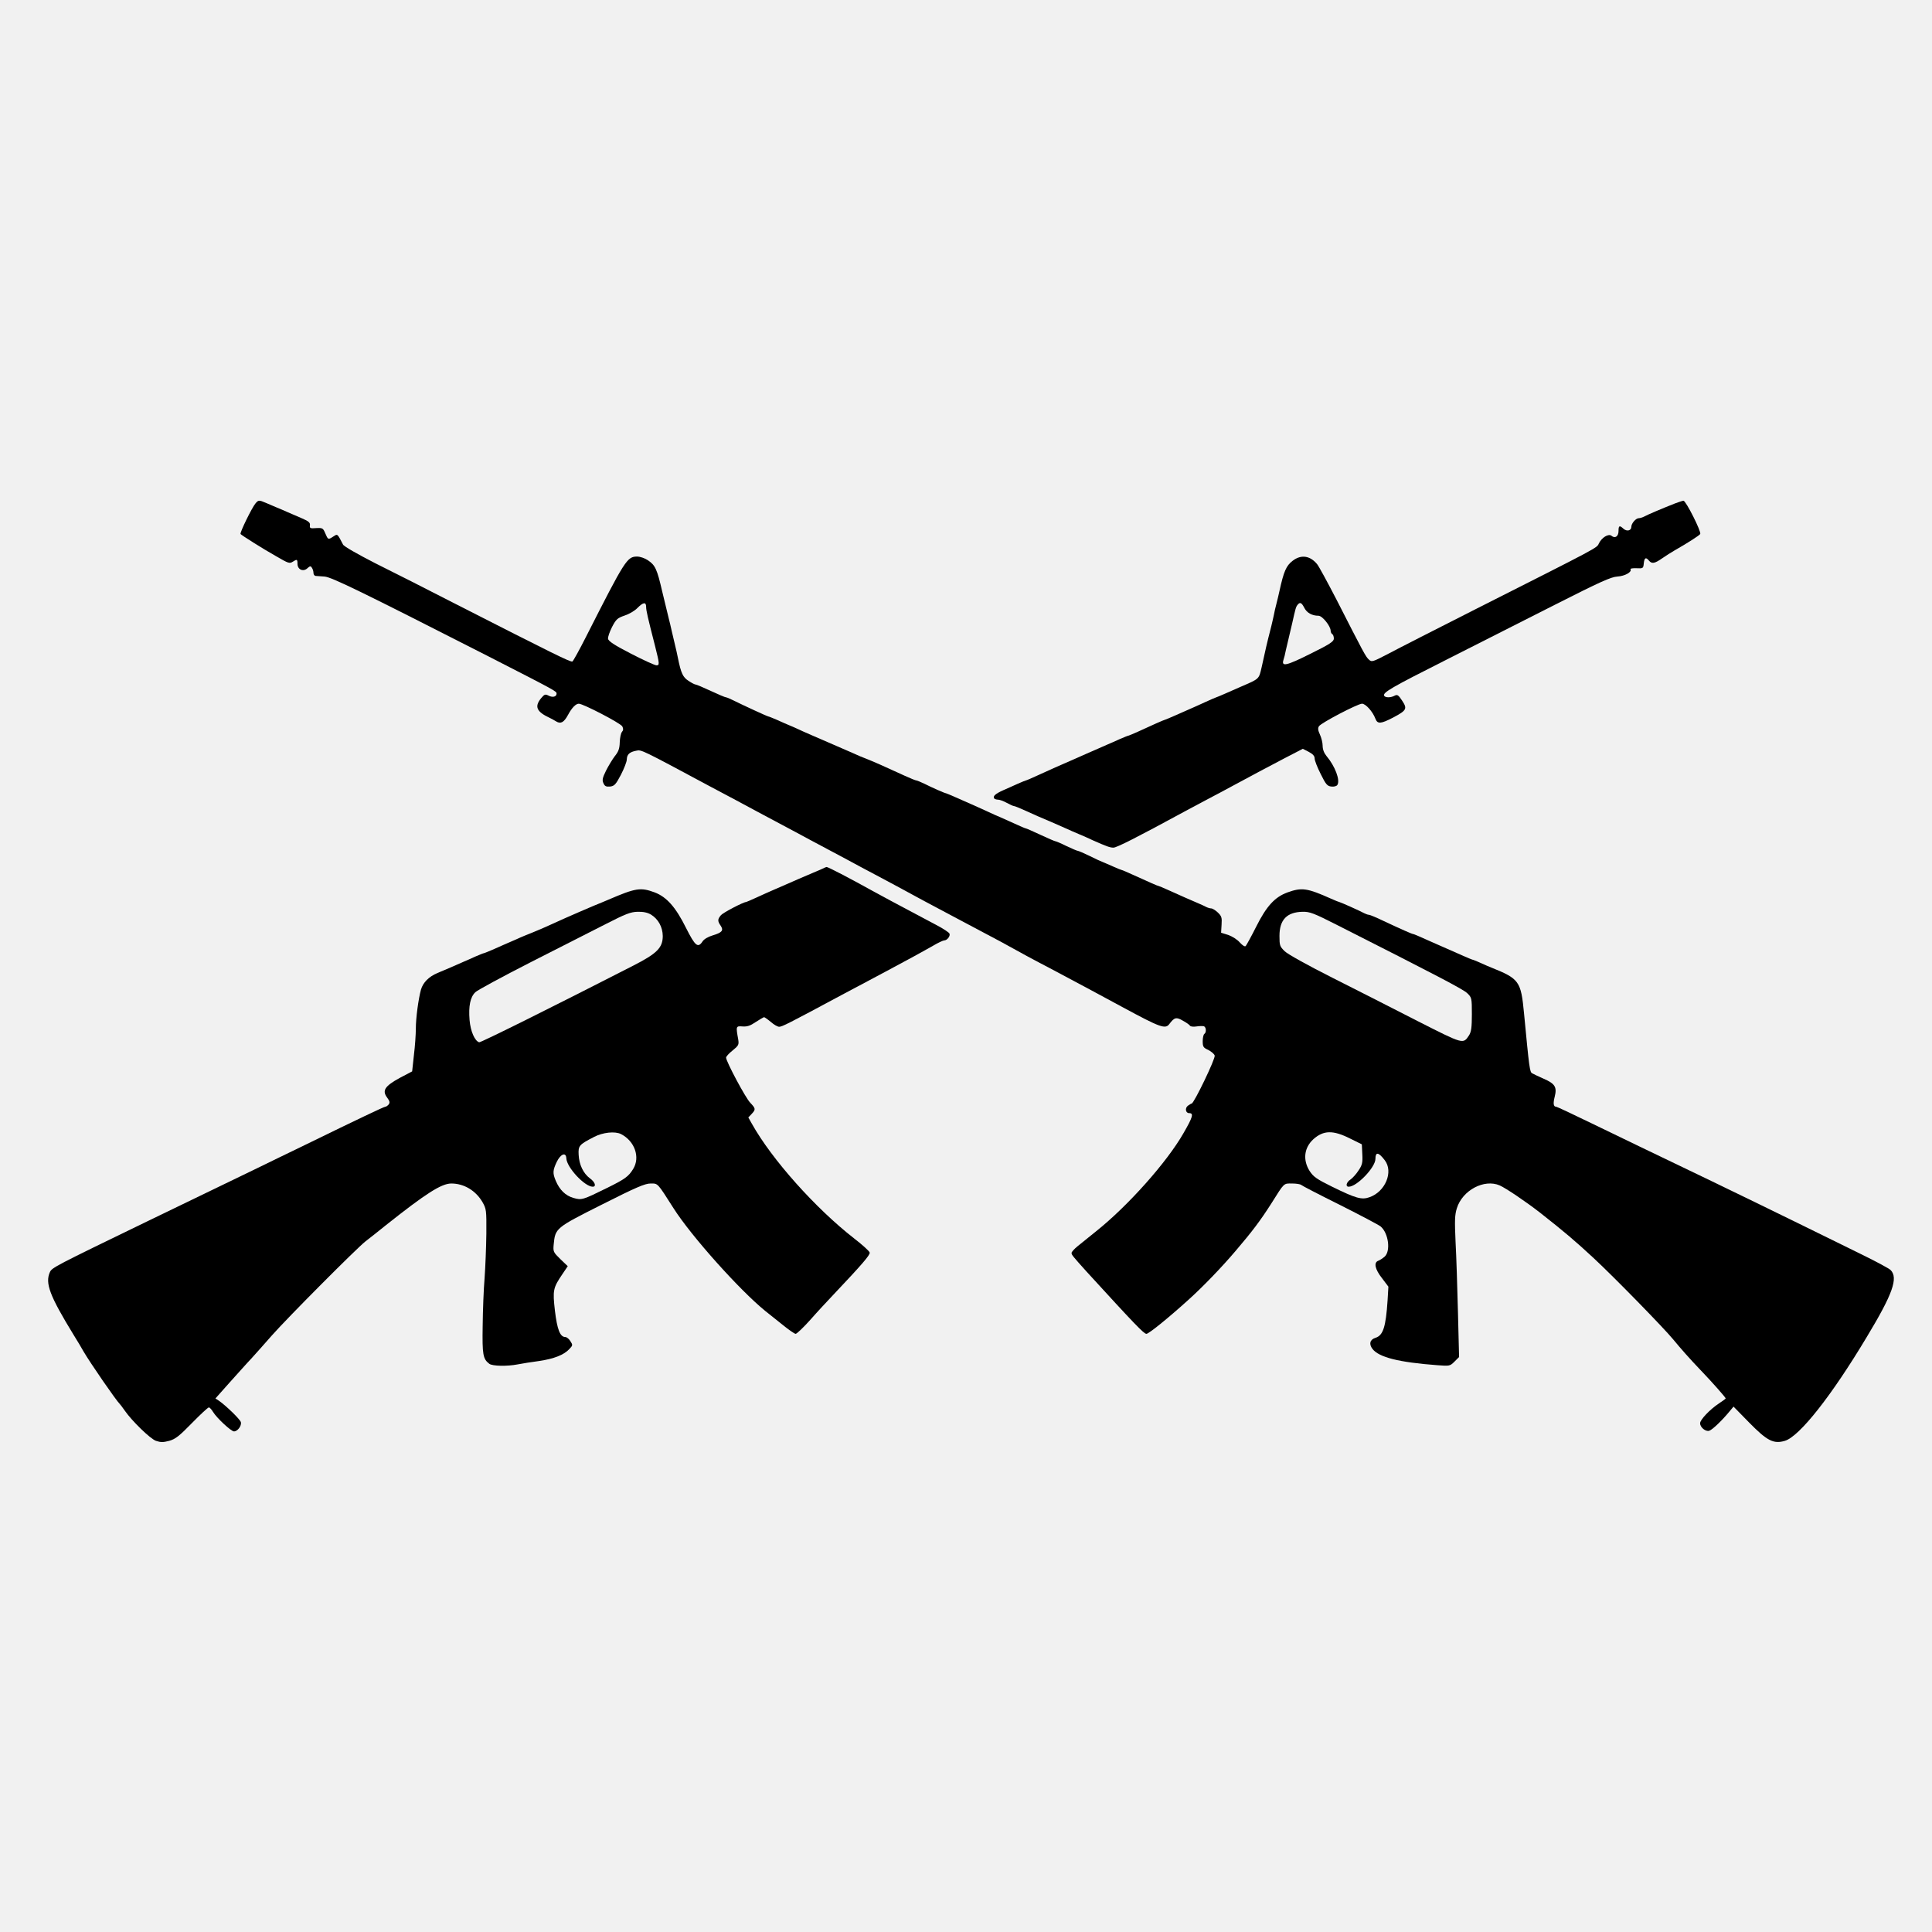 <svg xmlns="http://www.w3.org/2000/svg" version="1.0" width="1208pt" height="1208pt" viewBox="0 0 1208 1208" preserveAspectRatio="xMidYMid meet">
  <rect x="0" y="0" width="1208" height="1208" fill="#808080" stroke="none"/>
  <g transform="translate(0,1208) scale(0.1,-0.1)" stroke="none">
    <path d="M 0 0 H 12080.0 V 12080.0 H 0 Z" fill="#f1f1f1" id="background"/>
    <path stroke="none" d="M1598 8933 c-23 -27 -99 -183 -94 -192 5 -7 139 -92 221 -138 79 -46 85 -48 106 -35 26 17 29 15 29 -13 0 -36 35 -52 61 -29 17 16 22 16 29 4 6 -8 10 -23 10 -32 0 -10 6 -18 13 -19 6 0 32 -2 56 -4 44 -3 228 -93 1021 -497 428 -219 430 -220 430 -235 0 -20 -25 -26 -51 -12 -20 10 -25 8 -46 -17 -43 -53 -28 -85 57 -124 8 -4 25 -13 38 -21 28 -17 48 -6 73 40 24 45 49 71 68 71 27 0 262 -122 272 -142 7 -14 7 -24 -2 -34 -7 -8 -13 -38 -14 -65 -1 -40 -8 -59 -31 -87 -15 -20 -40 -61 -55 -91 -22 -45 -25 -59 -16 -78 8 -19 17 -23 41 -21 27 3 36 12 68 73 20 39 37 82 37 96 1 32 17 47 59 55 33 7 27 10 467 -226 39 -21 111 -59 160 -85 50 -27 110 -59 134 -72 24 -13 91 -49 150 -80 58 -31 126 -67 151 -81 25 -13 86 -46 135 -72 50 -26 110 -59 135 -72 25 -14 95 -51 155 -83 141 -75 199 -106 255 -137 25 -14 95 -51 155 -83 61 -32 139 -74 175 -93 36 -19 101 -54 145 -77 44 -23 96 -51 115 -62 44 -25 160 -88 270 -145 167 -89 252 -134 440 -236 235 -127 267 -139 292 -104 31 41 43 44 84 20 22 -12 42 -26 45 -32 4 -5 22 -7 40 -4 19 3 40 3 47 1 14 -6 16 -39 2 -48 -5 -3 -10 -24 -10 -45 0 -35 4 -41 35 -55 19 -10 37 -25 40 -35 6 -18 -130 -300 -144 -300 -3 0 -14 -7 -24 -14 -19 -15 -14 -46 8 -46 30 0 24 -23 -35 -125 -103 -181 -348 -456 -548 -615 -42 -34 -94 -76 -114 -92 -21 -17 -38 -36 -38 -42 0 -12 6 -19 94 -117 299 -327 358 -389 374 -389 15 0 137 99 262 212 89 80 209 204 297 308 104 122 153 187 222 295 83 132 76 125 129 125 27 0 52 -4 58 -9 5 -5 115 -62 244 -126 129 -65 243 -125 253 -134 49 -42 63 -153 25 -188 -13 -11 -31 -23 -40 -26 -30 -11 -21 -53 23 -109 l40 -53 -5 -85 c-11 -168 -28 -220 -76 -235 -35 -11 -42 -39 -18 -70 41 -52 164 -83 403 -101 78 -6 81 -6 109 22 l29 29 -7 280 c-4 154 -10 352 -15 440 -6 134 -5 168 8 210 35 113 171 185 268 143 40 -18 163 -101 253 -171 155 -122 215 -173 334 -283 127 -118 435 -433 497 -508 47 -57 104 -122 175 -196 71 -74 154 -168 154 -174 0 -2 -19 -16 -42 -31 -57 -38 -118 -102 -118 -124 0 -26 35 -54 57 -47 20 6 82 66 127 121 l25 30 98 -100 c112 -114 152 -135 223 -114 91 27 291 280 512 649 163 270 198 370 149 419 -10 10 -92 54 -182 98 -90 45 -270 132 -399 196 -328 161 -776 377 -990 479 -47 23 -181 87 -298 144 -117 57 -217 104 -222 104 -17 0 -20 20 -9 63 15 60 2 81 -69 112 -31 14 -64 29 -72 34 -15 8 -18 29 -51 376 -19 200 -30 215 -204 285 -11 4 -41 17 -67 29 -26 12 -50 21 -53 21 -2 0 -30 12 -62 26 -32 14 -74 33 -93 41 -19 8 -53 23 -75 33 -103 46 -135 60 -140 60 -6 0 -70 28 -183 81 -45 22 -87 39 -92 39 -6 0 -18 4 -28 9 -29 16 -153 71 -158 71 -2 0 -26 9 -52 21 -150 67 -183 71 -272 39 -79 -29 -131 -85 -196 -215 -30 -60 -60 -114 -65 -120 -6 -6 -19 3 -37 22 -15 18 -47 38 -72 47 l-45 14 3 51 c3 44 0 53 -24 76 -15 14 -33 25 -41 25 -7 0 -21 4 -31 9 -9 5 -33 16 -52 24 -40 17 -111 48 -188 83 -29 13 -55 24 -57 24 -6 0 -59 24 -163 71 -35 16 -65 29 -68 29 -2 0 -26 9 -52 21 -26 12 -56 24 -67 29 -11 4 -49 21 -84 39 -35 17 -68 31 -72 31 -5 0 -37 14 -71 30 -34 17 -65 30 -69 30 -4 0 -46 18 -93 40 -47 22 -88 40 -91 40 -4 0 -36 14 -73 31 -37 17 -76 34 -87 39 -11 4 -49 21 -85 38 -36 16 -81 37 -100 45 -19 8 -61 27 -93 41 -32 14 -60 26 -62 26 -7 0 -89 36 -138 61 -22 10 -43 19 -47 19 -5 0 -37 13 -72 29 -142 65 -185 84 -232 103 -27 10 -70 28 -95 40 -68 30 -119 52 -191 83 -36 15 -87 38 -115 50 -27 13 -66 30 -85 38 -19 8 -56 24 -82 36 -26 11 -50 21 -53 21 -6 0 -162 72 -218 100 -22 11 -43 20 -48 20 -5 0 -48 18 -95 40 -47 22 -90 40 -95 40 -5 0 -25 10 -44 23 -35 22 -47 48 -66 142 -4 22 -13 60 -19 85 -6 25 -15 63 -20 85 -5 22 -13 58 -19 80 -21 85 -30 122 -40 165 -33 143 -44 166 -90 197 -19 13 -49 23 -67 23 -63 0 -75 -19 -320 -502 -41 -81 -79 -150 -85 -154 -10 -6 -119 48 -729 359 -173 89 -400 204 -505 256 -109 56 -194 104 -200 116 -36 69 -34 68 -60 51 -33 -22 -34 -21 -51 19 -14 33 -17 35 -57 33 -37 -3 -42 -1 -39 18 2 16 -8 25 -50 43 -29 13 -69 30 -88 38 -19 9 -51 22 -70 30 -19 8 -50 21 -68 29 -42 18 -46 18 -64 -3z" fill="#000000" id="000000-000001"/>
    <path stroke="none" d="M4040 8285 c0 -22 10 -66 56 -245 28 -112 29 -120 8 -120 -11 1 -82 33 -159 73 -103 53 -141 78 -143 93 -2 11 10 44 25 74 25 48 34 56 78 71 28 9 64 30 80 47 37 37 55 40 55 7z" fill="#f0f0f0" id="f0f0f0-000003"/>
    <path stroke="none" d="M8355 6299 c632 -320 793 -404 819 -429 28 -27 29 -30 29 -132 0 -83 -4 -110 -18 -132 -37 -56 -34 -56 -322 90 -147 76 -387 197 -533 271 -149 75 -279 147 -297 165 -31 30 -33 37 -33 96 0 101 46 149 145 151 44 1 70 -9 210 -80z" fill="#f0f0f0" id="f0f0f0-000006"/>
    <path stroke="none" d="M8440 4962 l75 -37 3 -62 c3 -53 -1 -68 -24 -102 -14 -22 -37 -47 -50 -56 -26 -17 -33 -45 -11 -45 51 0 167 121 167 174 0 45 19 43 58 -8 56 -72 4 -198 -96 -232 -48 -17 -84 -7 -231 65 -99 49 -118 62 -143 100 -43 69 -34 145 24 198 63 56 122 58 228 5z" fill="#f0f0f0" id="f0f0f0-000008"/>
    <path stroke="none" d="M10470 8931 c-81 -32 -164 -67 -192 -82 -10 -5 -24 -9 -31 -9 -19 0 -47 -33 -47 -54 0 -24 -28 -31 -49 -12 -25 23 -31 20 -31 -14 0 -34 -22 -49 -44 -30 -19 15 -61 -11 -79 -48 -13 -29 7 -18 -767 -409 -245 -124 -492 -250 -548 -280 -100 -52 -105 -54 -123 -37 -20 18 -31 39 -203 376 -56 108 -110 208 -121 221 -44 53 -100 61 -152 21 -41 -31 -56 -66 -83 -189 -5 -22 -13 -58 -19 -80 -6 -22 -13 -53 -16 -70 -3 -16 -11 -48 -16 -70 -6 -22 -14 -56 -19 -75 -8 -33 -13 -52 -41 -180 -18 -78 -13 -73 -131 -124 -18 -8 -59 -26 -91 -40 -32 -14 -60 -26 -62 -26 -2 0 -32 -13 -67 -29 -35 -16 -79 -36 -98 -44 -19 -8 -61 -27 -93 -41 -32 -14 -60 -26 -62 -26 -2 0 -29 -11 -60 -25 -30 -14 -80 -36 -110 -50 -31 -14 -58 -25 -60 -25 -3 0 -27 -10 -53 -21 -26 -12 -60 -27 -77 -34 -16 -7 -50 -22 -75 -33 -25 -11 -81 -35 -125 -55 -97 -42 -160 -70 -243 -108 -35 -16 -65 -29 -68 -29 -2 0 -24 -9 -49 -20 -25 -11 -66 -30 -92 -41 -49 -22 -66 -37 -57 -51 3 -4 14 -8 24 -8 11 0 35 -9 55 -20 20 -11 40 -20 45 -20 5 0 37 -13 72 -29 59 -27 84 -38 176 -77 20 -9 55 -24 77 -34 22 -10 58 -26 80 -35 22 -9 63 -27 90 -40 84 -37 105 -45 127 -45 20 0 147 64 443 225 33 18 101 54 150 80 50 26 117 62 150 80 131 71 215 115 325 173 l116 60 37 -19 c26 -14 37 -26 37 -42 0 -12 17 -56 38 -97 32 -65 41 -75 66 -78 16 -2 33 2 38 10 19 29 -14 117 -68 181 -15 18 -24 41 -24 64 0 19 -8 51 -17 70 -12 26 -14 40 -6 52 13 21 241 140 269 141 23 0 67 -49 84 -94 13 -34 33 -33 110 7 85 45 91 55 57 106 -23 35 -30 40 -47 31 -24 -13 -57 -13 -65 -1 -12 20 44 52 383 223 191 97 500 253 687 348 280 142 349 173 388 175 47 3 92 28 82 46 -3 4 14 7 37 6 42 -2 43 -1 46 31 4 35 13 40 32 17 18 -22 36 -19 83 14 23 16 58 38 77 49 86 49 154 93 161 103 8 14 -90 209 -105 208 -6 0 -31 -9 -56 -18z" fill="#000000" id="000000-000002"/>
    <path stroke="none" d="M8155 8280 c16 -32 49 -50 89 -50 24 0 76 -65 76 -94 0 -8 5 -18 10 -21 6 -3 10 -16 10 -28 0 -18 -25 -35 -149 -96 -148 -74 -180 -81 -166 -37 4 11 11 39 15 61 5 22 14 60 20 85 6 25 15 63 20 85 20 90 23 101 33 113 15 19 25 15 42 -18z" fill="#f0f0f0" id="f0f0f0-000004"/>
    <path stroke="none" d="M5140 6647 c-23 -10 -70 -30 -145 -62 -16 -7 -52 -23 -80 -35 -27 -12 -66 -29 -85 -37 -19 -8 -63 -28 -98 -44 -35 -16 -65 -29 -67 -29 -17 0 -143 -66 -157 -82 -22 -26 -22 -37 -2 -66 20 -30 9 -43 -51 -61 -27 -8 -53 -23 -62 -37 -29 -44 -46 -30 -103 83 -65 131 -121 194 -196 223 -89 33 -119 28 -289 -45 -22 -9 -49 -21 -60 -25 -19 -7 -36 -15 -132 -56 -49 -21 -105 -46 -173 -77 -30 -14 -79 -35 -109 -47 -30 -12 -75 -30 -100 -42 -25 -11 -59 -26 -76 -33 -16 -7 -51 -22 -77 -34 -26 -11 -50 -21 -53 -21 -3 0 -27 -10 -53 -21 -26 -12 -60 -27 -77 -34 -16 -7 -50 -22 -75 -33 -25 -11 -63 -27 -85 -36 -54 -23 -90 -59 -103 -104 -16 -59 -32 -177 -32 -245 0 -34 -5 -108 -12 -164 l-11 -102 -78 -41 c-93 -51 -111 -79 -79 -122 17 -23 19 -32 10 -44 -7 -8 -16 -14 -21 -14 -8 0 -164 -74 -504 -240 -88 -43 -230 -111 -315 -153 -236 -114 -520 -252 -670 -324 -580 -281 -595 -289 -608 -317 -31 -69 -2 -147 148 -392 24 -38 51 -84 61 -102 43 -74 206 -310 229 -332 3 -3 17 -21 30 -40 45 -65 159 -176 195 -189 30 -10 45 -10 83 0 39 11 63 30 142 111 53 54 100 98 106 98 5 0 17 -13 26 -28 22 -37 113 -122 131 -122 23 0 49 36 43 58 -6 19 -91 101 -136 133 l-23 15 89 100 c49 54 109 122 135 149 25 28 84 93 129 145 98 111 527 542 585 588 22 17 81 63 130 103 247 196 345 259 407 259 79 0 152 -44 194 -115 25 -44 26 -50 25 -198 -1 -83 -6 -209 -11 -278 -6 -70 -11 -205 -12 -300 -3 -180 2 -206 41 -236 19 -15 111 -17 178 -4 26 5 86 15 133 21 94 14 156 38 190 75 22 23 22 25 6 50 -9 14 -23 25 -31 25 -33 0 -51 47 -65 163 -15 130 -12 144 47 231 l33 49 -46 44 c-44 43 -46 47 -42 91 10 103 11 104 301 250 214 108 270 132 305 132 47 0 41 6 143 -154 111 -175 415 -514 574 -643 22 -17 71 -57 109 -87 38 -31 74 -56 81 -56 7 0 48 39 91 87 43 49 111 122 150 163 172 182 225 243 222 258 -2 9 -46 49 -98 89 -241 188 -514 493 -639 717 l-22 39 20 21 c27 29 27 34 -8 71 -29 29 -151 258 -151 282 0 7 18 27 41 45 37 30 40 36 35 68 -15 84 -15 85 27 82 29 -2 48 4 83 28 25 16 48 30 52 30 4 -1 23 -14 42 -30 19 -17 42 -30 52 -30 18 0 56 19 393 200 39 21 111 59 160 85 86 46 123 65 280 150 39 21 96 53 128 71 32 19 64 34 71 34 18 0 39 27 33 42 -2 7 -38 31 -78 52 -194 103 -228 121 -284 151 -33 18 -87 47 -120 65 -142 79 -281 151 -287 149 -2 0 -14 -5 -28 -12z" fill="#000000" id="000000-000003"/>
    <path stroke="none" d="M4071 6361 c45 -28 72 -77 73 -133 0 -74 -36 -110 -185 -186 -494 -253 -954 -482 -963 -479 -28 9 -54 69 -60 139 -7 87 4 143 36 174 13 13 167 96 343 186 176 89 388 197 470 239 127 65 158 77 202 78 35 1 63 -5 84 -18z" fill="#f0f0f0" id="f0f0f0-000005"/>
    <path stroke="none" d="M3883 4989 c86 -44 121 -145 76 -218 -29 -47 -50 -63 -164 -119 -152 -75 -158 -77 -210 -62 -49 14 -86 50 -110 107 -20 47 -19 65 6 118 24 50 58 63 60 23 2 -57 115 -178 165 -178 24 0 15 29 -17 52 -42 31 -68 86 -71 148 -3 56 3 63 96 111 55 29 132 37 169 18z" fill="#f0f0f0" id="f0f0f0-000007"/>
  </g>
</svg>
